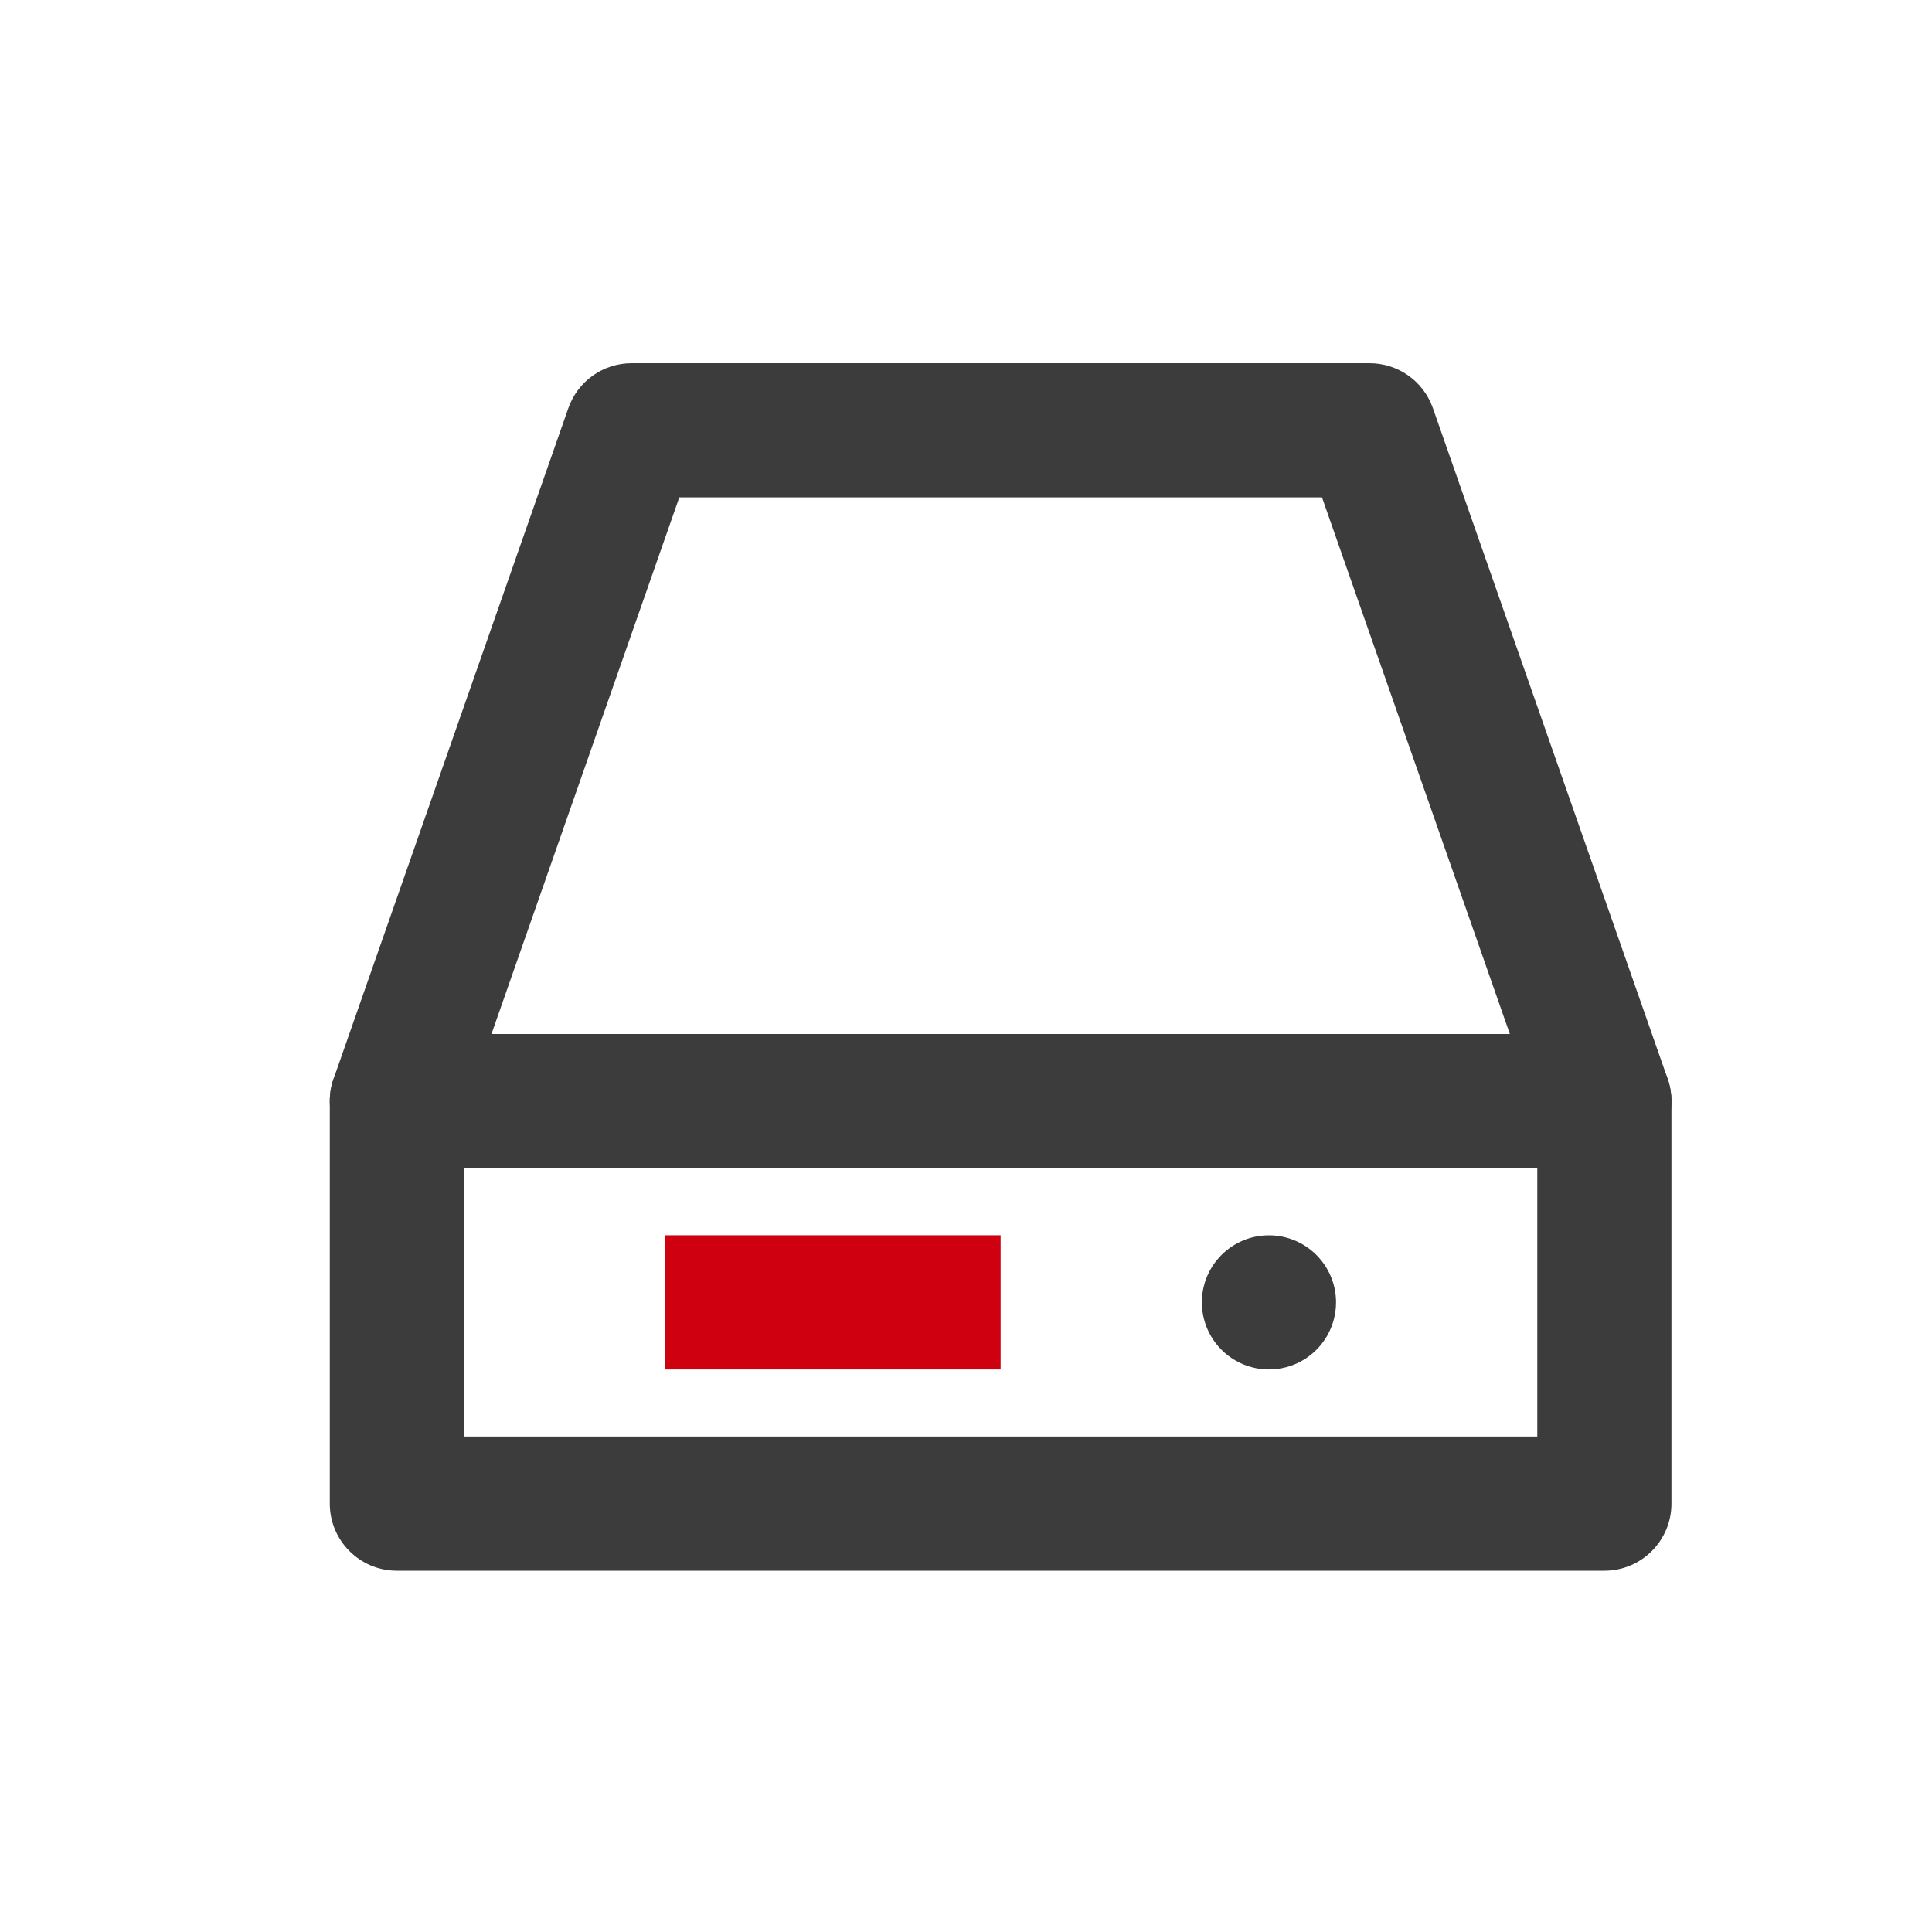 <?xml version="1.0" encoding="UTF-8"?>
<svg width="60px" height="60px" viewBox="0 0 60 60" version="1.1" xmlns="http://www.w3.org/2000/svg" xmlns:xlink="http://www.w3.org/1999/xlink">
    <title>容量储存</title>
    <g id="页面-1" stroke="none" stroke-width="1" fill="none" fill-rule="evenodd">
        <g id="SDSF-产品中心（智能AI边缘盒子）" transform="translate(-990, -3034)" fill-rule="nonzero">
            <g id="产品优势" transform="translate(361, 2741)">
                <g id="编组-6备份-8" transform="translate(611, 293)">
                    <g id="容量储存" transform="translate(18, 0)">
                        <rect id="矩形" fill="#000000" opacity="0" x="0" y="0" width="60" height="60"></rect>
                        <g id="SSD" transform="translate(6.075, 5.03)">
                            <rect id="矩形" fill="#000000" opacity="0" x="0" y="0" width="50" height="50"></rect>
                            <polygon id="路径" fill="#CF0010" points="14.583 33.333 25 33.333 25 37.5 14.583 37.5"></polygon>
                            <path d="M11.575,7.646 C11.867,6.81 12.656,6.25 13.542,6.25 L36.458,6.25 C37.344,6.25 38.133,6.81 38.425,7.646 L45.717,28.479 C45.939,29.116 45.84,29.822 45.449,30.372 C45.058,30.923 44.425,31.25 43.75,31.25 L6.25,31.25 C5.575,31.25 4.942,30.923 4.551,30.372 C4.16,29.822 4.061,29.116 4.283,28.479 L11.575,7.646 Z M15.021,10.417 L9.188,27.083 L40.815,27.083 L34.981,10.417 L15.021,10.417 Z" id="形状" fill="#3C3C3C"></path>
                            <path d="M4.167,29.167 C4.167,28.016 5.099,27.083 6.25,27.083 L43.75,27.083 C44.901,27.083 45.833,28.016 45.833,29.167 L45.833,41.667 C45.833,42.817 44.901,43.75 43.75,43.75 L6.25,43.75 C5.099,43.75 4.167,42.817 4.167,41.667 L4.167,29.167 Z M8.333,31.25 L8.333,39.583 L41.667,39.583 L41.667,31.25 L8.333,31.25 Z" id="形状" fill="#3C3C3C"></path>
                            <path d="M35.417,35.417 C35.417,36.161 35.02,36.849 34.375,37.221 C33.73,37.593 32.936,37.593 32.292,37.221 C31.647,36.849 31.25,36.161 31.25,35.417 C31.25,34.266 32.183,33.334 33.333,33.334 C34.484,33.334 35.416,34.266 35.417,35.417 Z" id="路径" fill="#3C3C3C"></path>
                        </g>
                    </g>
                </g>
            </g>
        </g>
    </g>
</svg>
